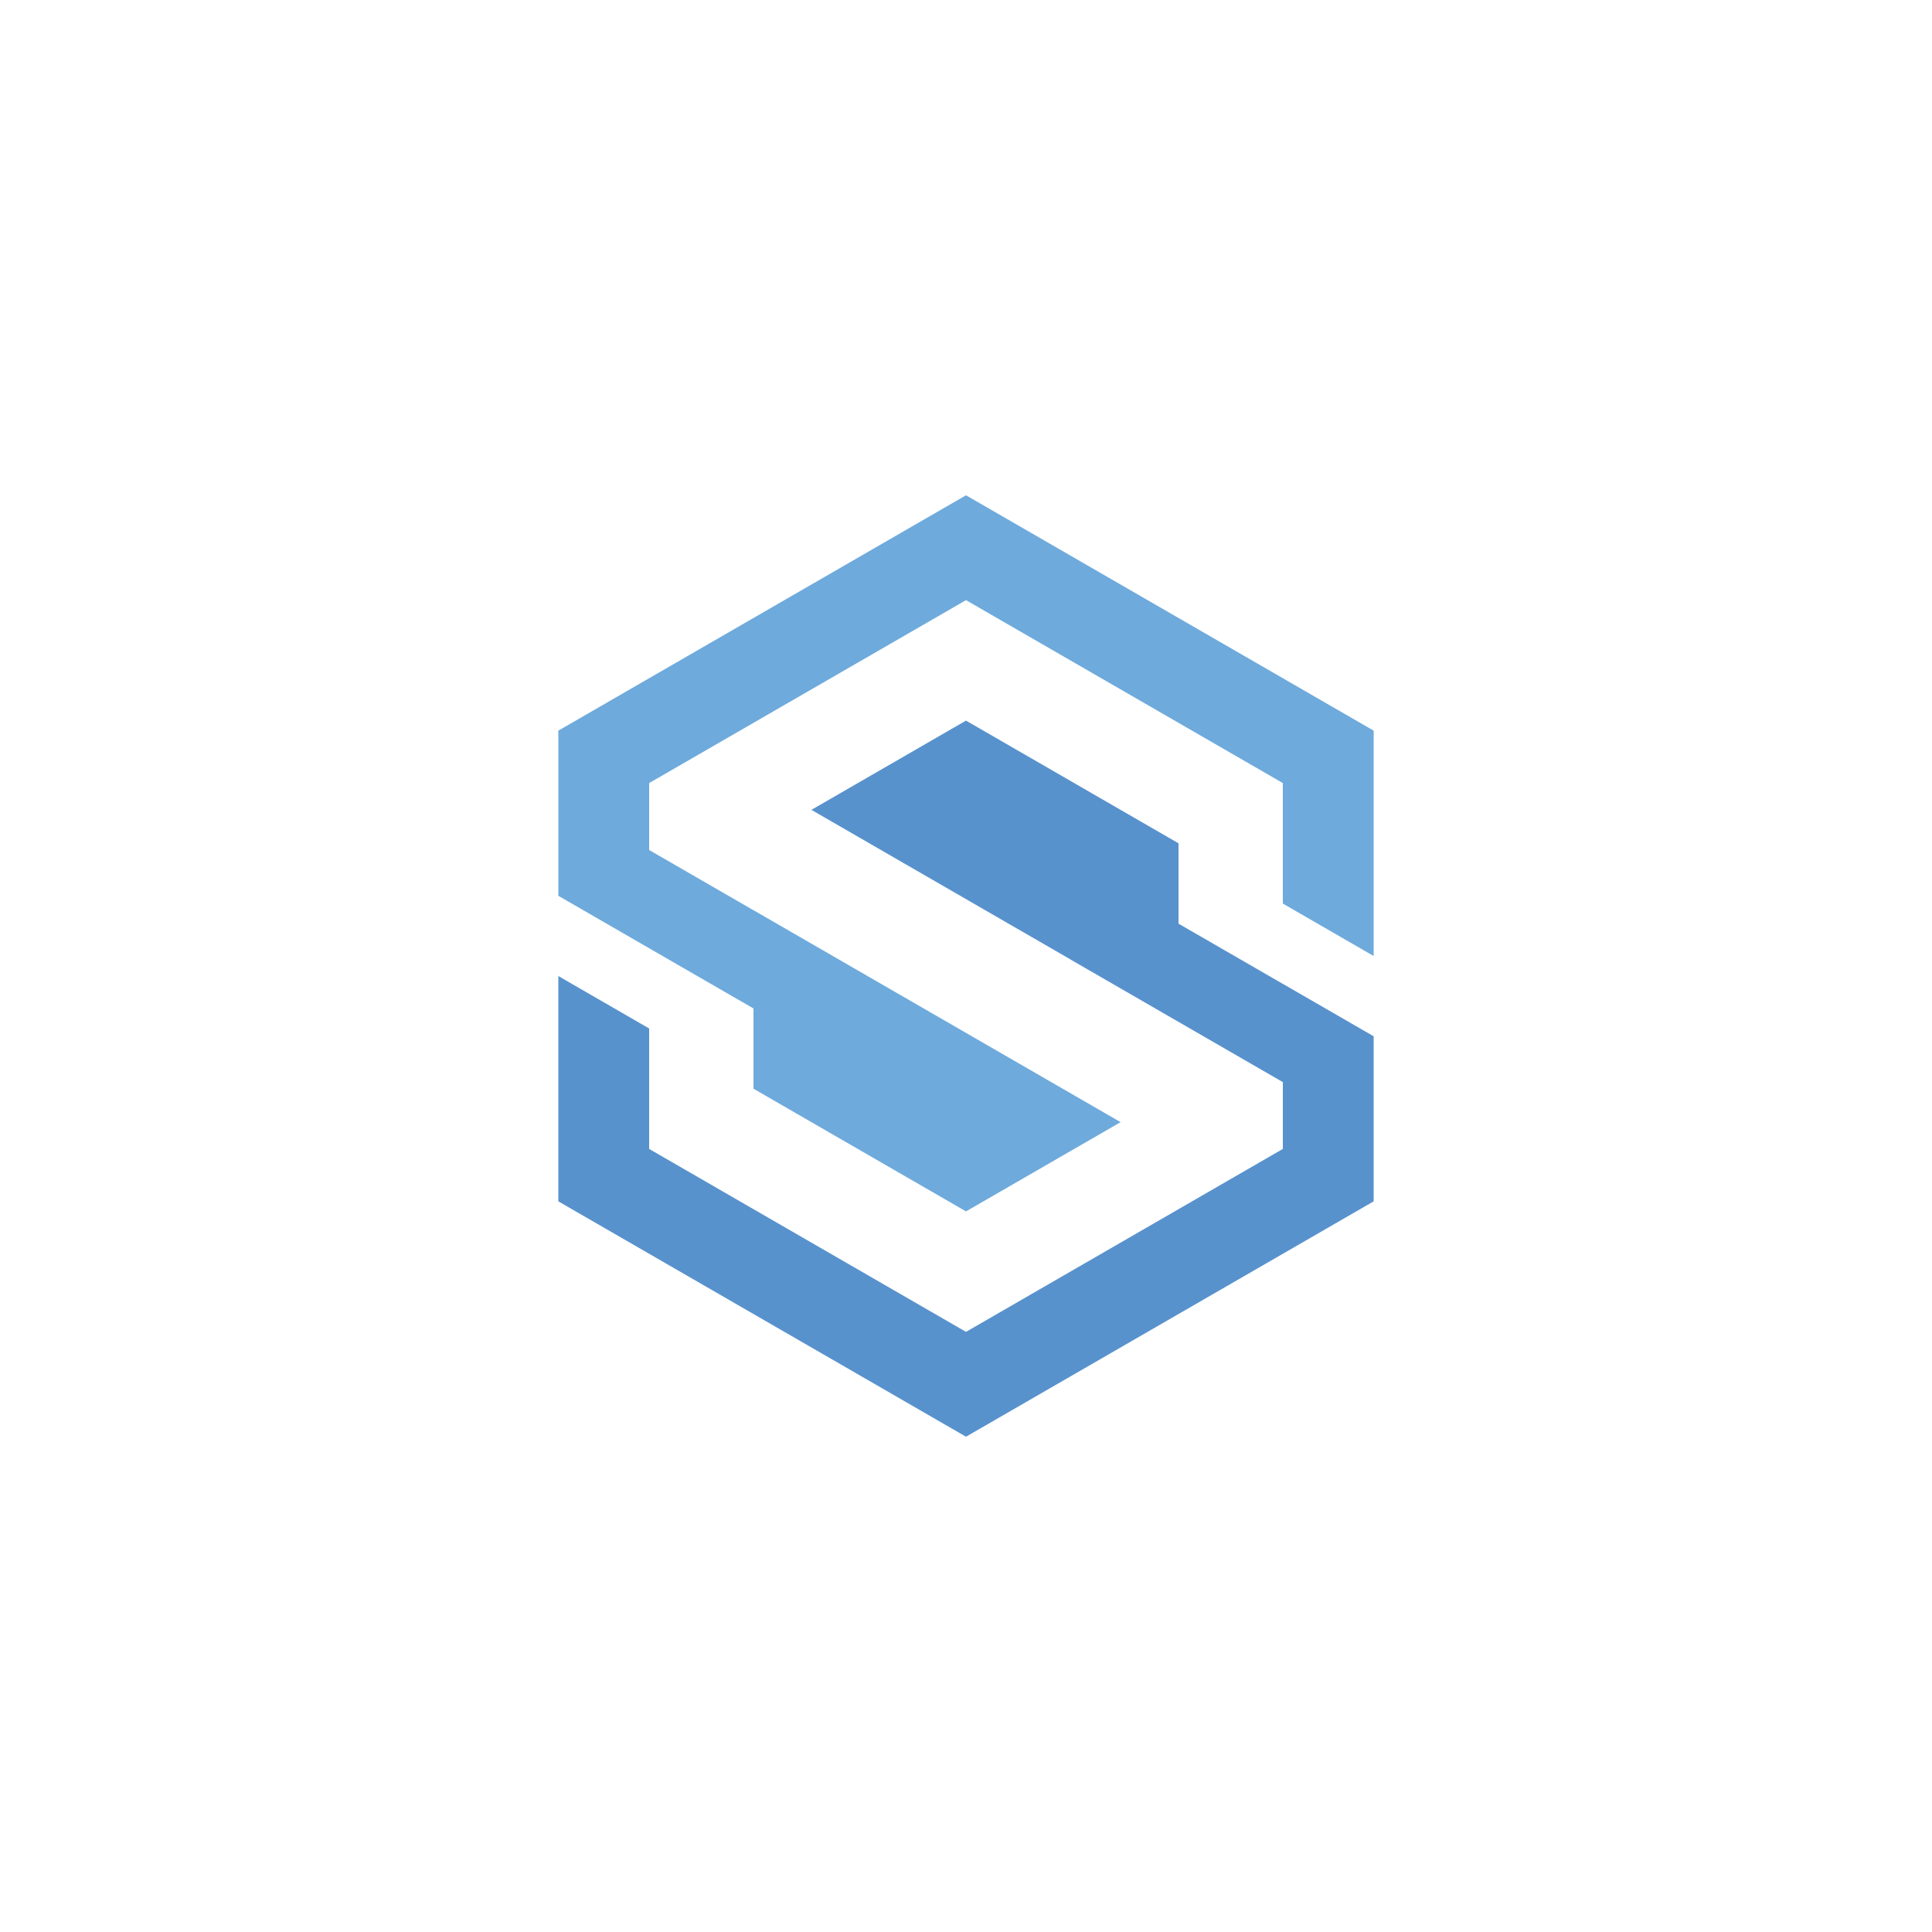 <?xml version="1.0" encoding="utf-8"?>
<!-- Generator: Adobe Illustrator 15.0.2, SVG Export Plug-In . SVG Version: 6.00 Build 0)  -->
<!DOCTYPE svg PUBLIC "-//W3C//DTD SVG 1.1//EN" "http://www.w3.org/Graphics/SVG/1.1/DTD/svg11.dtd">
<svg version="1.1" id="Layer_1" xmlns="http://www.w3.org/2000/svg" xmlns:xlink="http://www.w3.org/1999/xlink" x="0px" y="0px"
	 width="14173.23px" height="14173.23px" viewBox="0 0 14173.23 14173.23" enable-background="new 0 0 14173.23 14173.23"
	 xml:space="preserve">
<polygon fill="#6EAADC" points="7086.617,3633.422 4096.064,5360.018 4096.064,6571.439 4096.197,6571.516 4096.113,6571.66 
	5527.561,7398.131 5527.561,7986.741 7086.615,8886.857 8220.668,8232.114 5527.561,6677.242 5527.561,6677.554 4762.205,6235.663 
	4762.205,5744.615 7086.617,4402.616 9411.023,5744.615 9411.023,6628.686 10077.164,7013.283 10077.164,5360.02 "/>
<polygon fill="#5892CD" points="10077.232,7602.532 10077.164,7602.492 10077.164,7602.18 9411.023,7217.582 9411.023,7217.885 
	8645.67,6775.995 8645.67,6186.494 7086.617,5286.373 5952.559,5941.121 7852.885,7038.276 7852.64,7038.7 9411.023,7938.46 
	9411.023,8428.615 7086.613,9770.611 4762.205,8428.615 4762.205,7544.934 4096.064,7160.338 4096.064,8813.213 7086.615,10539.807 
	10077.164,8813.213 10077.164,7602.65 "/>
</svg>
